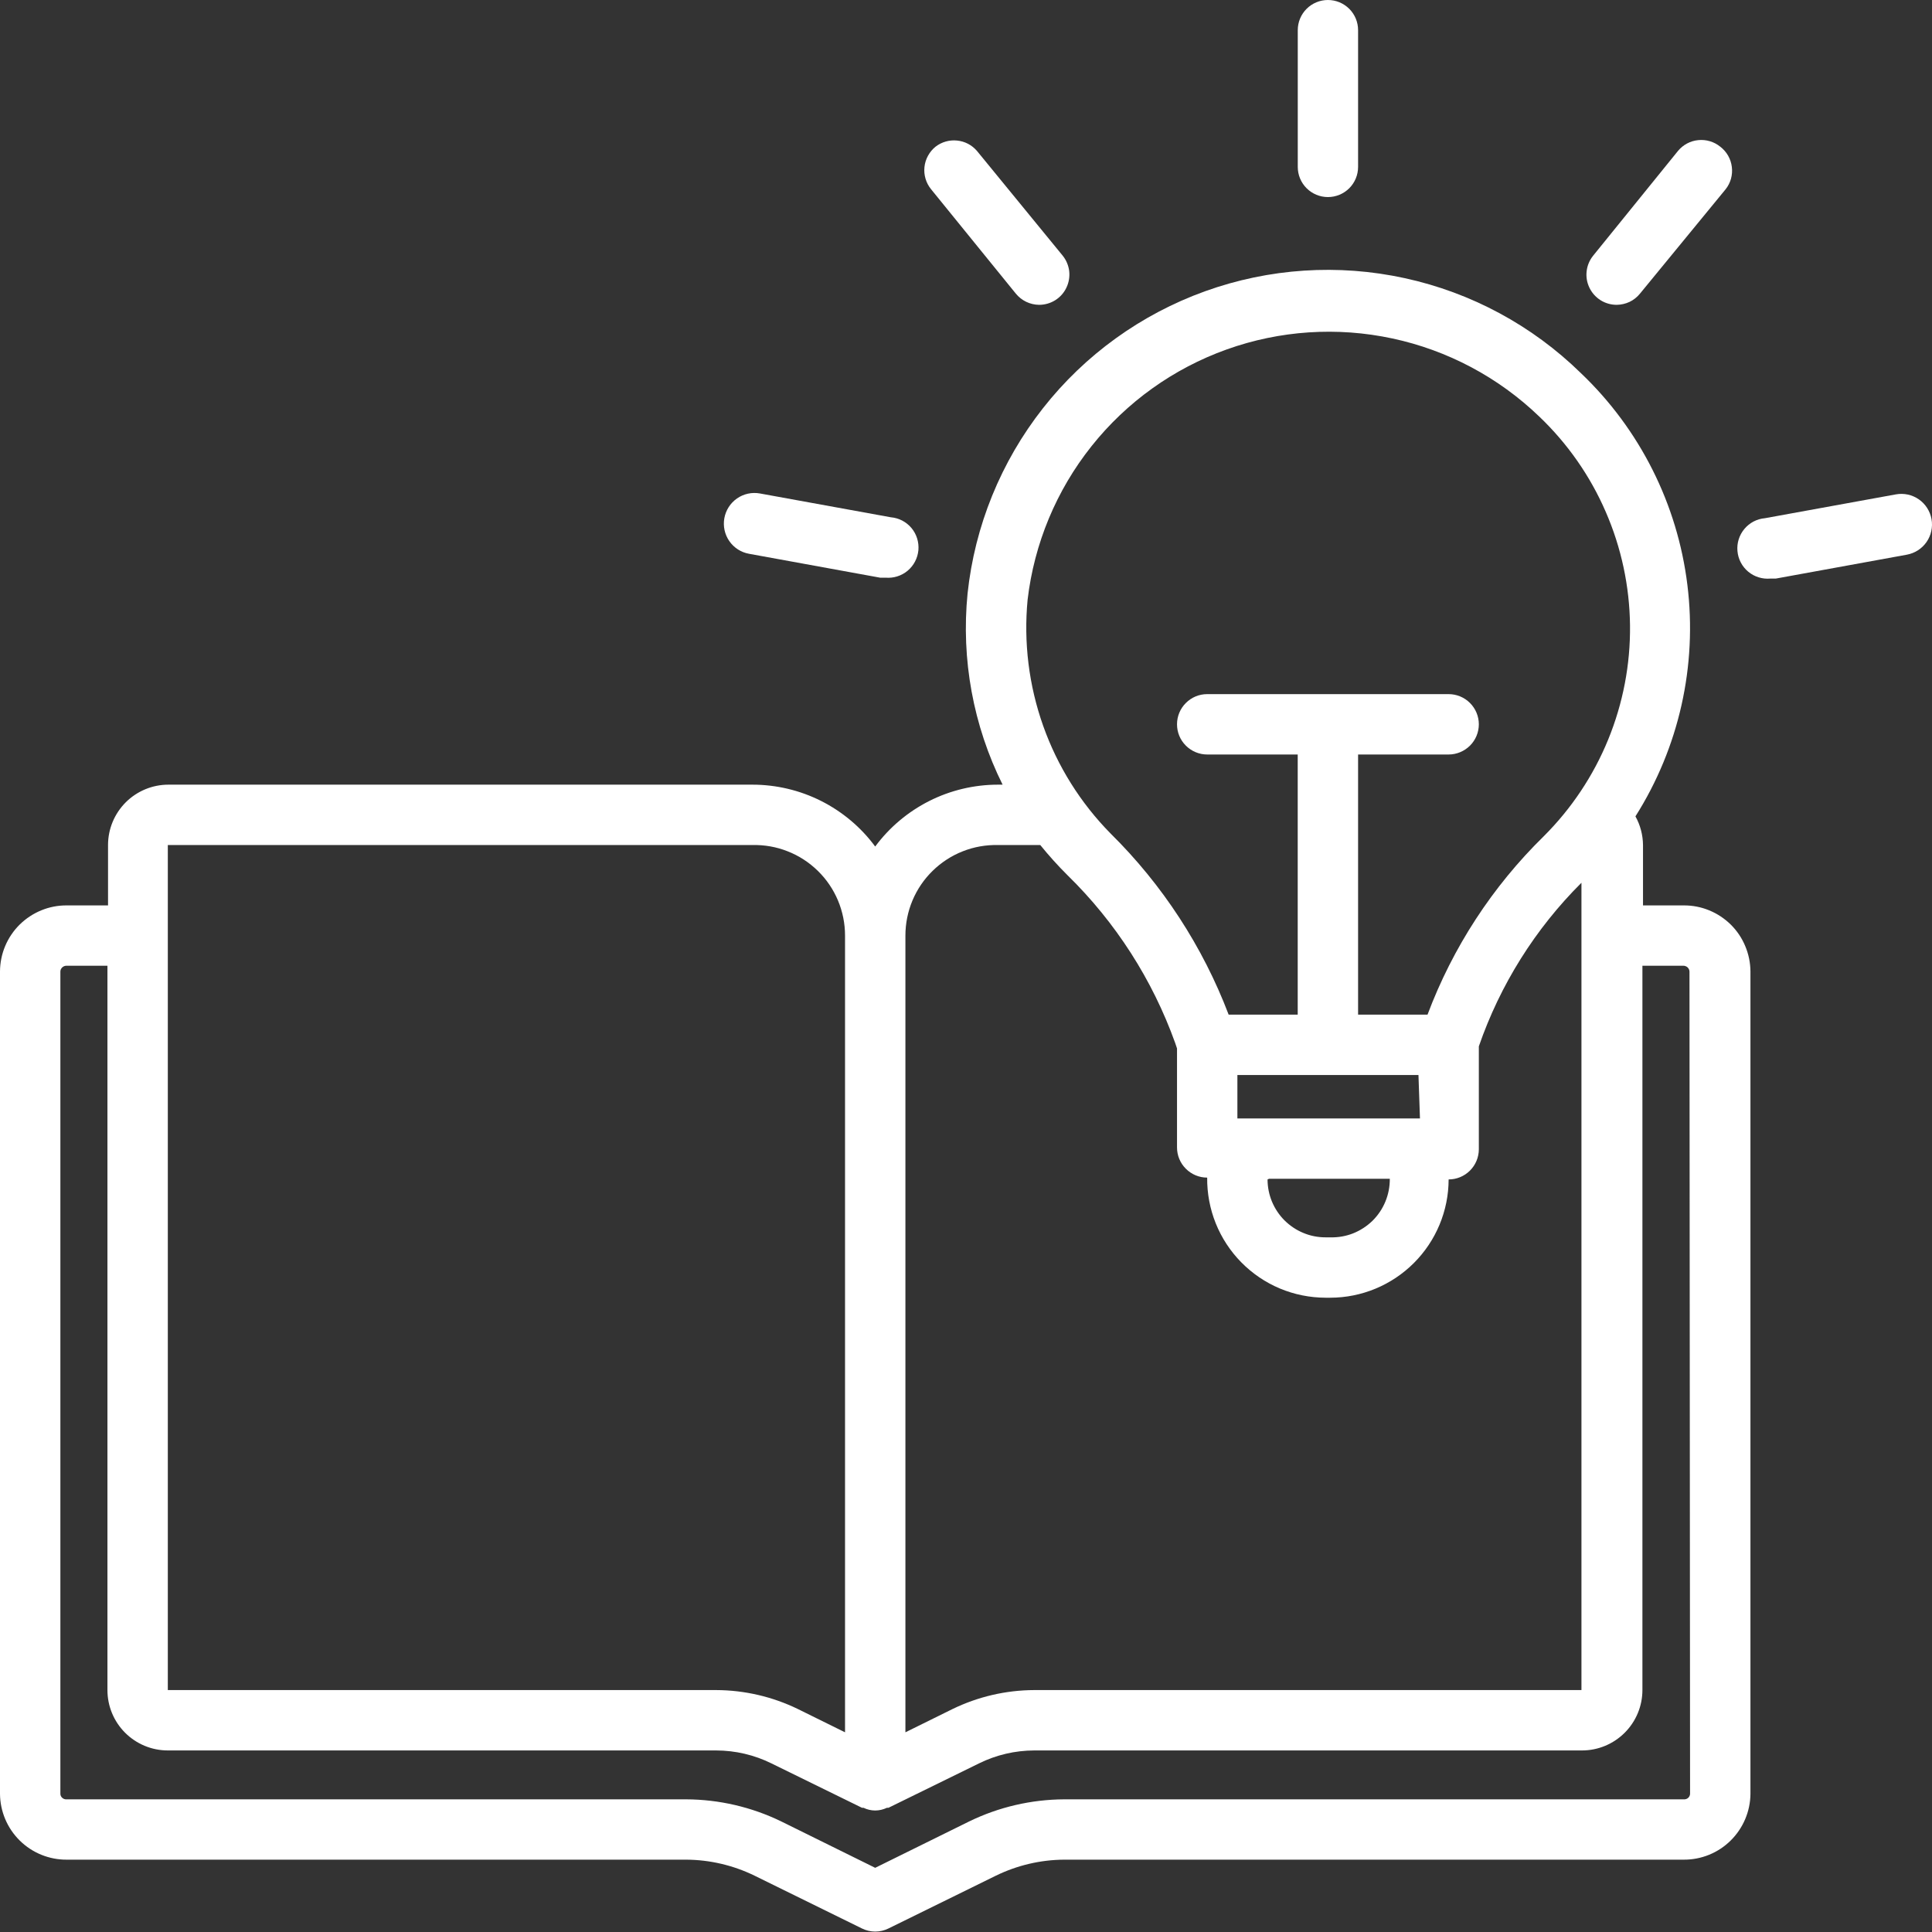<svg width="36" height="36" viewBox="0 0 36 36" fill="none" xmlns="http://www.w3.org/2000/svg">
<rect x="0" y="0" width="36" height="36" fill="#333333" stroke="none"/>
<path d="M31.374 16.871H30.615V15.746C30.613 15.559 30.565 15.375 30.474 15.212C31.286 13.929 31.628 12.405 31.442 10.899C31.257 9.393 30.555 7.997 29.456 6.951C28.55 6.065 27.413 5.452 26.175 5.183C24.937 4.913 23.648 4.998 22.455 5.427C21.263 5.856 20.215 6.612 19.433 7.608C18.65 8.605 18.163 9.801 18.029 11.061C17.908 12.286 18.134 13.519 18.682 14.621H18.597C18.152 14.621 17.713 14.725 17.316 14.925C16.918 15.126 16.573 15.416 16.308 15.774C16.044 15.416 15.699 15.126 15.301 14.925C14.904 14.725 14.465 14.621 14.02 14.621H3.138C2.84 14.621 2.554 14.74 2.343 14.95C2.132 15.162 2.013 15.447 2.013 15.746V16.871H1.243C1.08 16.87 0.919 16.901 0.769 16.963C0.619 17.024 0.482 17.115 0.366 17.229C0.251 17.343 0.159 17.479 0.096 17.629C0.033 17.779 0.001 17.94 0 18.102L0 33.426C0.003 33.754 0.135 34.066 0.368 34.296C0.601 34.526 0.916 34.654 1.243 34.652H12.788C13.229 34.655 13.663 34.757 14.059 34.95L16.061 35.934C16.138 35.972 16.223 35.992 16.308 35.992C16.394 35.992 16.479 35.972 16.556 35.934L18.558 34.95C18.954 34.757 19.388 34.655 19.829 34.652H31.374C31.701 34.654 32.016 34.526 32.248 34.296C32.481 34.066 32.614 33.754 32.617 33.426V18.102C32.616 17.94 32.583 17.779 32.52 17.629C32.458 17.479 32.366 17.343 32.251 17.229C32.135 17.115 31.998 17.024 31.848 16.963C31.698 16.901 31.537 16.87 31.374 16.871ZM19.148 11.174C19.271 10.129 19.683 9.138 20.338 8.315C20.993 7.491 21.865 6.867 22.856 6.512C23.847 6.157 24.917 6.086 25.946 6.307C26.975 6.527 27.922 7.031 28.68 7.76C29.208 8.263 29.63 8.867 29.92 9.536C30.211 10.204 30.365 10.925 30.373 11.654C30.381 12.383 30.242 13.106 29.966 13.781C29.69 14.456 29.281 15.068 28.765 15.583C27.809 16.519 27.07 17.654 26.6 18.906H25.306V14.059H26.993C27.142 14.059 27.285 13.999 27.391 13.894C27.496 13.789 27.556 13.646 27.556 13.496C27.556 13.347 27.496 13.204 27.391 13.099C27.285 12.993 27.142 12.934 26.993 12.934H22.494C22.345 12.934 22.202 12.993 22.097 13.099C21.991 13.204 21.932 13.347 21.932 13.496C21.932 13.646 21.991 13.789 22.097 13.894C22.202 13.999 22.345 14.059 22.494 14.059H24.181V18.906H22.894C22.411 17.637 21.661 16.486 20.695 15.532C20.134 14.963 19.705 14.278 19.438 13.525C19.171 12.772 19.072 11.969 19.148 11.174ZM23.647 21.965H25.897C25.898 22.111 25.87 22.255 25.815 22.389C25.76 22.523 25.678 22.645 25.575 22.747C25.471 22.848 25.348 22.928 25.213 22.982C25.078 23.035 24.934 23.06 24.789 23.056H24.699C24.557 23.056 24.417 23.029 24.286 22.974C24.155 22.92 24.036 22.84 23.935 22.74C23.835 22.64 23.756 22.521 23.701 22.39C23.647 22.259 23.619 22.119 23.619 21.977L23.647 21.965ZM26.459 20.841H23.057V20.031H26.431L26.459 20.841ZM18.597 15.746H19.384C19.543 15.942 19.712 16.13 19.891 16.308C20.788 17.185 21.474 18.254 21.898 19.435L21.932 19.536V21.381C21.932 21.53 21.991 21.673 22.097 21.778C22.202 21.884 22.345 21.943 22.494 21.943C22.491 22.235 22.545 22.525 22.654 22.796C22.763 23.067 22.925 23.314 23.13 23.522C23.335 23.73 23.579 23.896 23.848 24.009C24.118 24.122 24.407 24.18 24.699 24.181H24.789C25.373 24.18 25.933 23.947 26.346 23.534C26.759 23.121 26.992 22.561 26.993 21.977C27.142 21.977 27.285 21.918 27.391 21.812C27.496 21.707 27.556 21.564 27.556 21.414V19.559V19.497C27.953 18.349 28.607 17.306 29.468 16.449V31.492H19.272C18.744 31.494 18.223 31.615 17.748 31.846L16.871 32.279V17.433C16.871 17.208 16.916 16.985 17.003 16.778C17.09 16.571 17.218 16.383 17.379 16.226C17.54 16.069 17.73 15.945 17.939 15.863C18.149 15.78 18.372 15.741 18.597 15.746ZM14.02 15.746C14.245 15.741 14.468 15.78 14.677 15.863C14.887 15.945 15.077 16.069 15.238 16.226C15.399 16.383 15.527 16.571 15.614 16.778C15.701 16.985 15.746 17.208 15.746 17.433V32.279L14.869 31.846C14.394 31.615 13.873 31.494 13.345 31.492H3.127V15.746H14.02ZM31.492 33.426C31.491 33.441 31.488 33.455 31.481 33.468C31.475 33.481 31.466 33.493 31.455 33.502C31.444 33.512 31.431 33.519 31.417 33.523C31.403 33.528 31.389 33.529 31.374 33.528H19.829C19.217 33.531 18.613 33.671 18.063 33.938L16.308 34.804L14.554 33.938C14.003 33.671 13.4 33.531 12.788 33.528H1.243C1.228 33.529 1.214 33.528 1.2 33.523C1.186 33.519 1.173 33.512 1.162 33.502C1.151 33.493 1.142 33.481 1.135 33.468C1.129 33.455 1.125 33.441 1.125 33.426V18.102C1.125 18.087 1.129 18.073 1.135 18.059C1.142 18.046 1.151 18.034 1.162 18.024C1.173 18.014 1.185 18.007 1.199 18.002C1.213 17.997 1.228 17.994 1.243 17.995H2.002V31.492C2.002 31.79 2.12 32.076 2.331 32.287C2.542 32.498 2.828 32.617 3.127 32.617H13.345C13.702 32.618 14.054 32.7 14.374 32.858L16.061 33.685H16.089C16.157 33.718 16.232 33.736 16.308 33.736C16.384 33.736 16.459 33.718 16.528 33.685H16.556L18.243 32.858C18.563 32.7 18.915 32.618 19.272 32.617H29.479C29.777 32.617 30.063 32.498 30.274 32.287C30.485 32.076 30.604 31.79 30.604 31.492V17.995H31.363C31.378 17.994 31.392 17.997 31.406 18.002C31.42 18.007 31.433 18.014 31.444 18.024C31.455 18.034 31.464 18.046 31.47 18.059C31.477 18.073 31.48 18.087 31.481 18.102L31.492 33.426Z" fill="white"/>
<path d="M24.744 3.672C24.893 3.672 25.036 3.613 25.142 3.507C25.247 3.402 25.306 3.259 25.306 3.11V0.562C25.306 0.413 25.247 0.27 25.142 0.165C25.036 0.059 24.893 0 24.744 0C24.595 0 24.452 0.059 24.346 0.165C24.241 0.27 24.182 0.413 24.182 0.562V3.11C24.182 3.259 24.241 3.402 24.346 3.507C24.452 3.613 24.595 3.672 24.744 3.672Z" fill="white"/>
<path d="M30.125 5.68C30.208 5.679 30.29 5.66 30.365 5.625C30.44 5.589 30.506 5.536 30.558 5.472L32.155 3.526C32.201 3.468 32.235 3.401 32.255 3.329C32.274 3.257 32.28 3.182 32.27 3.109C32.261 3.035 32.237 2.964 32.2 2.899C32.163 2.835 32.113 2.778 32.054 2.733C31.939 2.64 31.792 2.596 31.644 2.611C31.497 2.625 31.361 2.698 31.267 2.812L29.687 4.763C29.62 4.846 29.577 4.946 29.565 5.052C29.552 5.157 29.57 5.264 29.616 5.36C29.662 5.456 29.734 5.537 29.824 5.594C29.915 5.651 30.019 5.68 30.125 5.68Z" fill="white"/>
<path d="M35.327 9.212L32.887 9.656C32.737 9.669 32.6 9.741 32.504 9.856C32.408 9.971 32.361 10.12 32.375 10.269C32.388 10.418 32.46 10.556 32.575 10.652C32.69 10.748 32.839 10.794 32.988 10.781H33.089L35.53 10.336C35.679 10.309 35.811 10.225 35.898 10.1C35.984 9.976 36.018 9.822 35.991 9.673C35.964 9.524 35.879 9.391 35.755 9.305C35.63 9.218 35.476 9.185 35.327 9.212Z" fill="white"/>
<path d="M13.958 10.319L16.399 10.764H16.5C16.649 10.777 16.797 10.731 16.912 10.635C17.027 10.539 17.099 10.401 17.113 10.252C17.126 10.103 17.08 9.954 16.984 9.839C16.888 9.724 16.75 9.652 16.601 9.639L14.16 9.195C14.011 9.168 13.858 9.201 13.733 9.288C13.609 9.374 13.524 9.507 13.497 9.656C13.47 9.805 13.504 9.959 13.59 10.083C13.676 10.207 13.809 10.293 13.958 10.319Z" fill="white"/>
<path d="M18.929 5.472C18.982 5.536 19.047 5.588 19.122 5.624C19.197 5.66 19.279 5.679 19.362 5.68C19.469 5.68 19.573 5.65 19.663 5.594C19.753 5.537 19.826 5.456 19.871 5.36C19.917 5.264 19.935 5.157 19.923 5.051C19.91 4.946 19.868 4.846 19.801 4.763L18.204 2.812C18.11 2.702 17.978 2.633 17.834 2.619C17.691 2.604 17.547 2.645 17.433 2.733C17.375 2.779 17.328 2.837 17.292 2.902C17.256 2.967 17.234 3.038 17.226 3.112C17.218 3.186 17.225 3.26 17.246 3.331C17.267 3.402 17.302 3.468 17.349 3.526L18.929 5.472Z" fill="white"/>
</svg>
